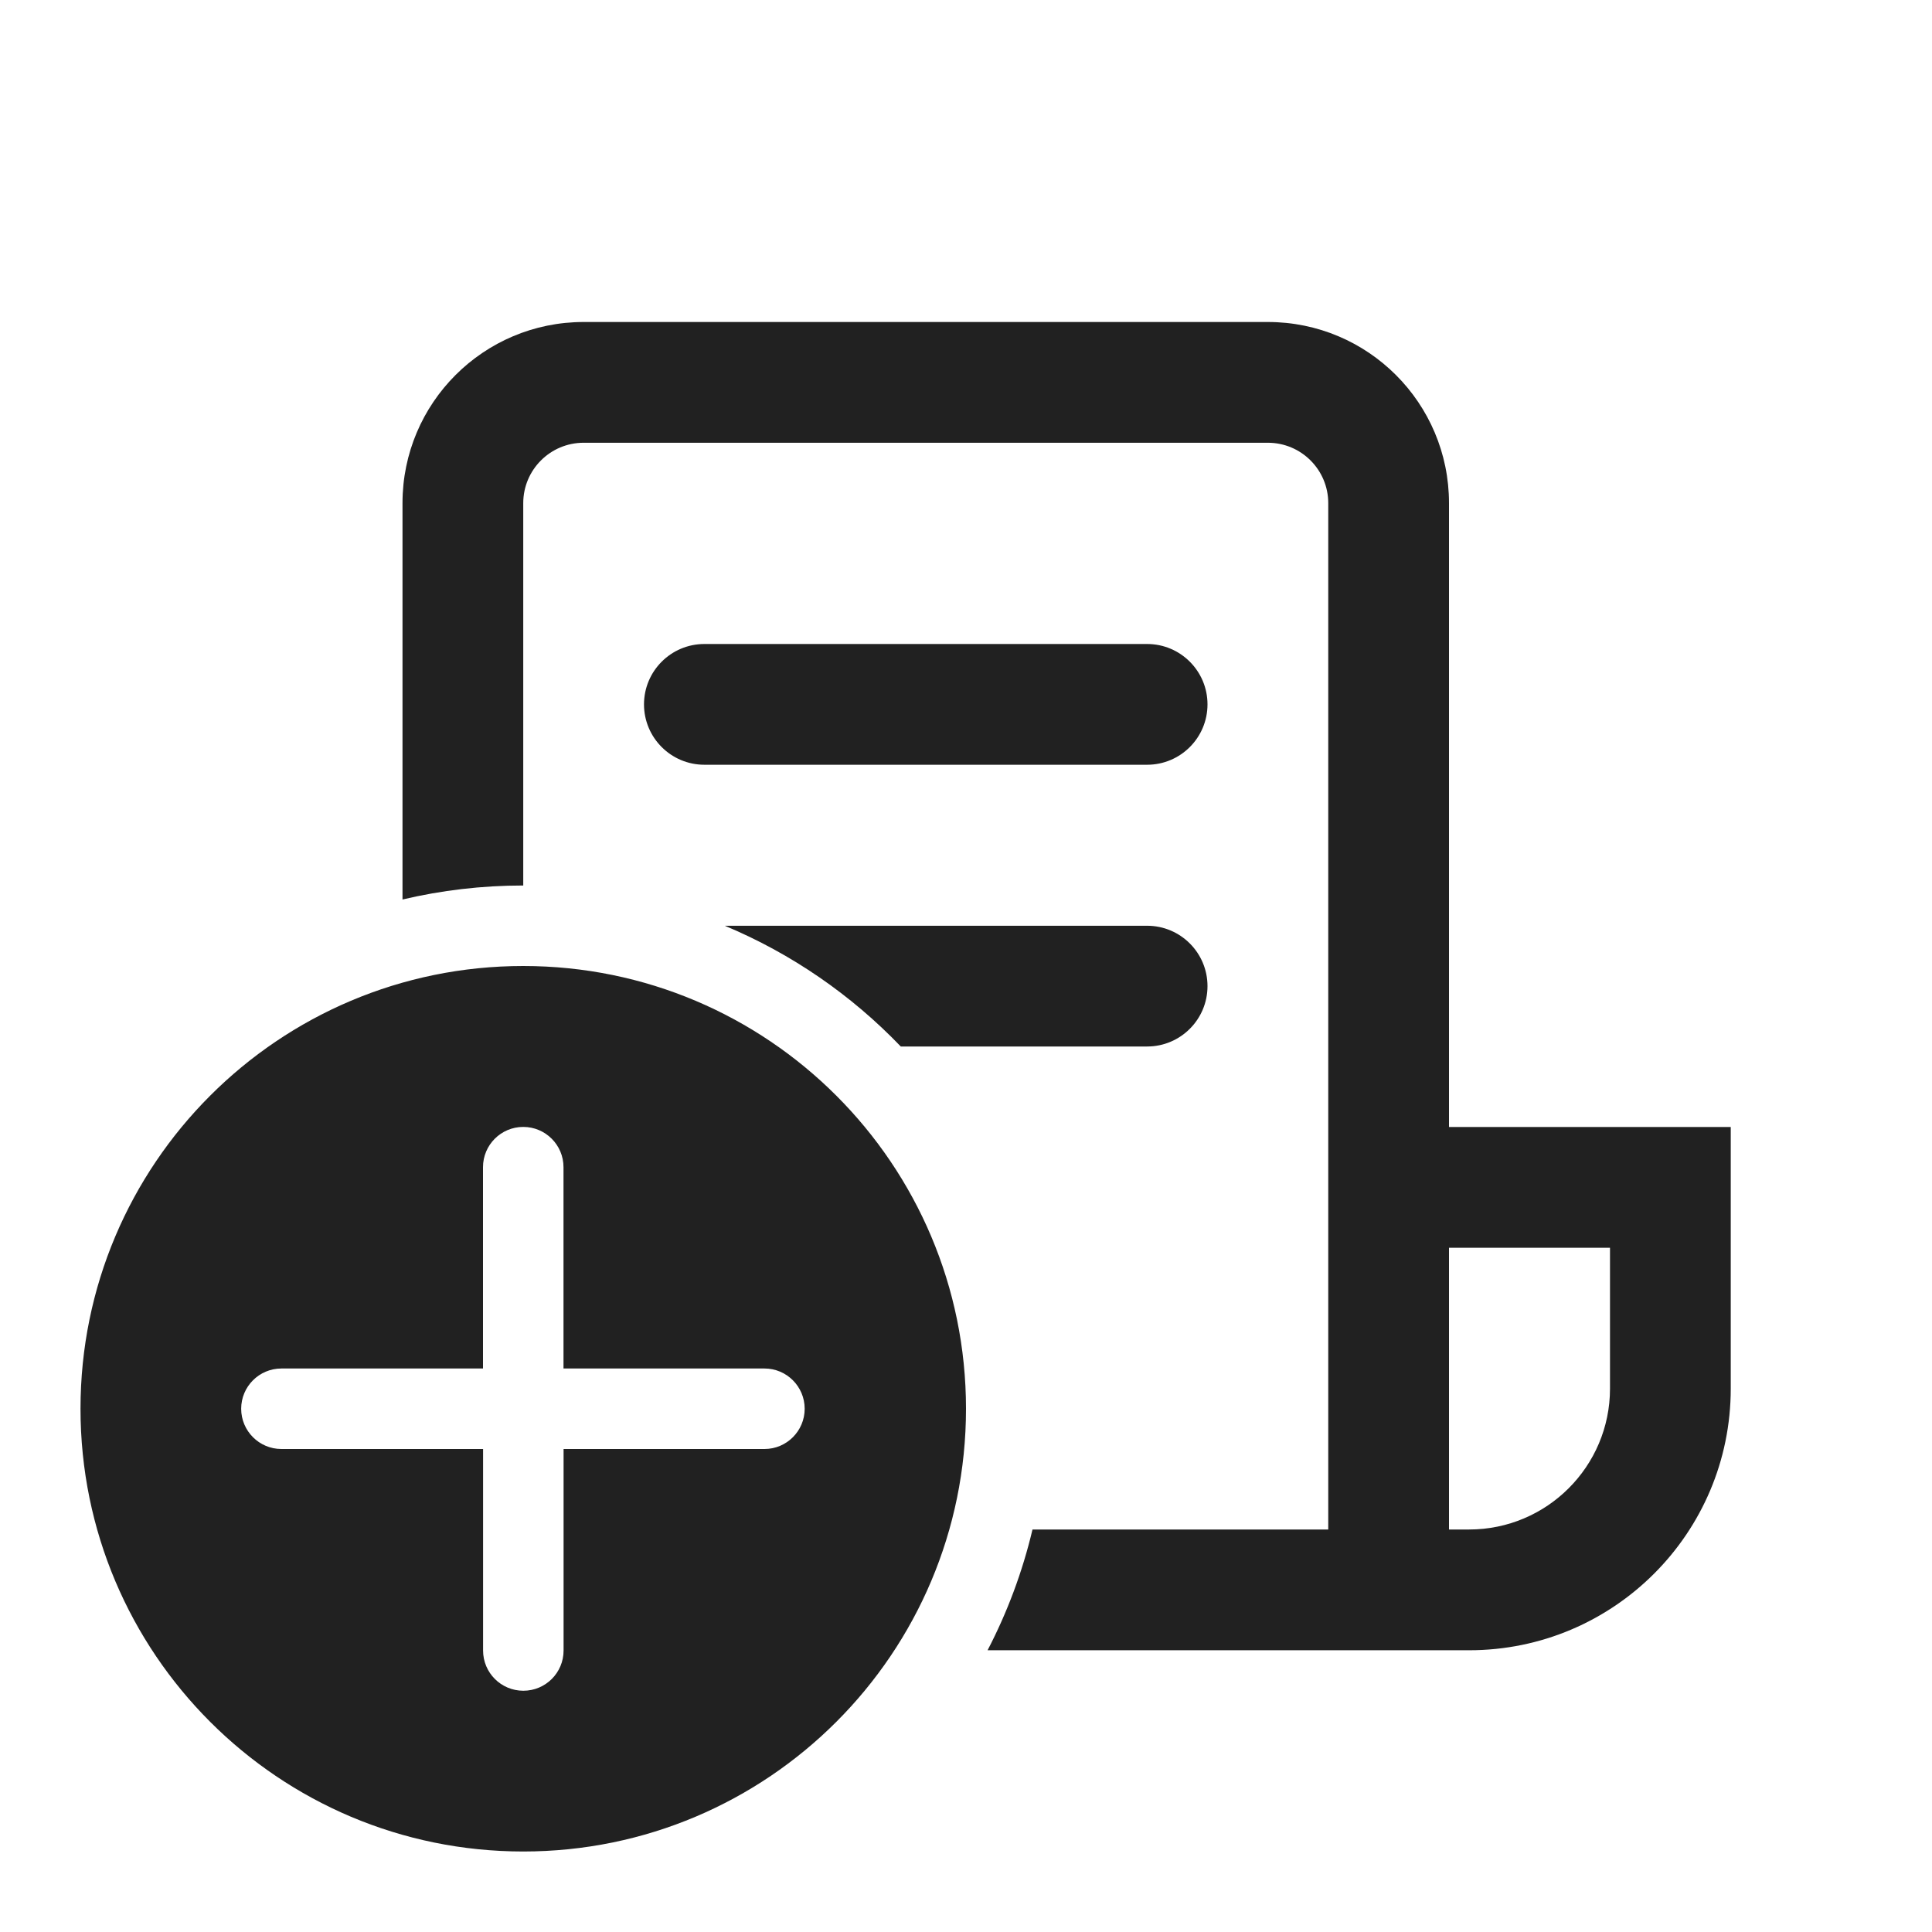 <svg width="24" height="24" viewBox="0 0 24 24" fill="none" xmlns="http://www.w3.org/2000/svg">
<path d="M5 6.25C5 5.007 6.007 4 7.25 4H15.75C16.993 4 18 5.007 18 6.25V14H21.5V17.25C21.5 19.045 20.045 20.5 18.25 20.5H12.268C12.512 20.031 12.701 19.528 12.826 19H16.5V6.25C16.5 5.836 16.164 5.5 15.75 5.5H7.25C6.836 5.5 6.5 5.836 6.5 6.25V11C5.984 11 5.482 11.06 5 11.174V6.25ZM14.25 13H11.19C10.577 12.361 9.834 11.847 9.004 11.5H14.25C14.664 11.5 15 11.836 15 12.25C15 12.664 14.664 13 14.25 13ZM18 19H18.25C19.216 19 20 18.216 20 17.25V15.5H18V19ZM8 8.75C8 8.336 8.336 8 8.75 8H14.25C14.664 8 15 8.336 15 8.75C15 9.164 14.664 9.5 14.25 9.5H8.75C8.336 9.5 8 9.164 8 8.75ZM12 17.5C12 14.462 9.538 12 6.5 12C3.462 12 1 14.462 1 17.5C1 20.538 3.462 23 6.5 23C9.538 23 12 20.538 12 17.5ZM7.001 18L7.001 20.503C7.001 20.78 6.777 21.003 6.501 21.003C6.225 21.003 6.001 20.78 6.001 20.503L6.001 18H3.496C3.22 18 2.996 17.776 2.996 17.5C2.996 17.224 3.22 17 3.496 17H6L6 14.499C6 14.223 6.224 13.999 6.5 13.999C6.776 13.999 7 14.223 7 14.499L7 17H9.497C9.772 17 9.996 17.224 9.996 17.5C9.996 17.776 9.772 18 9.497 18H7.001Z" fill="#212121"/>
</svg>

